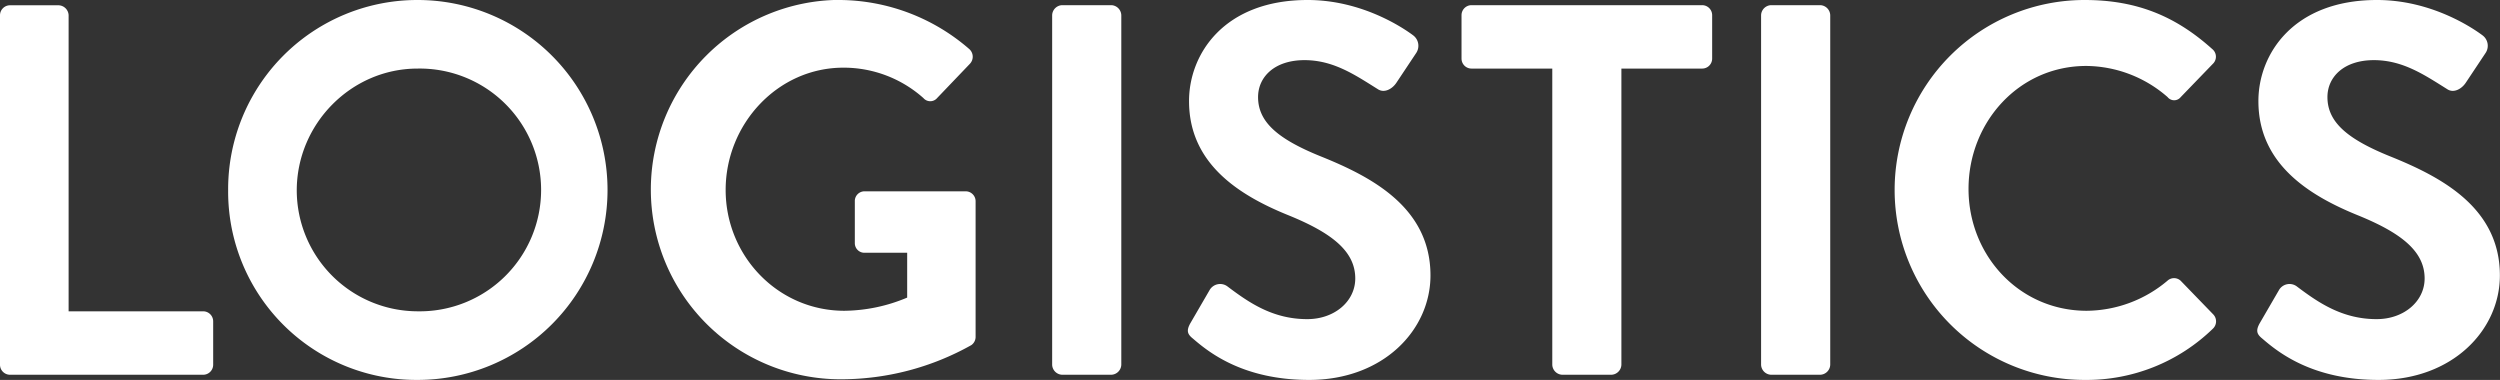 <svg xmlns="http://www.w3.org/2000/svg" viewBox="0 0 658.03 100"><rect x="0" y="0" width="658.03" height="100" fill="#333333" stroke="none"/><defs><style>.cls-1{fill:#fff;}</style></defs><g id="Layer_2" data-name="Layer 2"><g id="Layer_2-2" data-name="Layer 2"><path class="cls-1" d="M0,4A2.64,2.64,0,0,1,2.64,1.39H15.42A2.73,2.73,0,0,1,18.06,4V81.94H53.47a2.64,2.64,0,0,1,2.64,2.64V96a2.64,2.64,0,0,1-2.64,2.64H2.64A2.64,2.64,0,0,1,0,96Z"/><path class="cls-1" d="M109.91,0a50,50,0,1,1,0,100A49.56,49.56,0,0,1,60.05,50.14,49.8,49.8,0,0,1,109.91,0Zm0,81.94a31.95,31.95,0,1,0,0-63.89c-17.5,0-31.8,14.59-31.8,32.09A31.88,31.88,0,0,0,109.91,81.94Z"/><path class="cls-1" d="M221.24,0a52.5,52.5,0,0,1,33.89,12.92,2.69,2.69,0,0,1,.14,3.89l-8.61,9a2.37,2.37,0,0,1-3.61,0,31.55,31.55,0,0,0-21-8C204.71,17.78,191,32.64,191,50s13.75,31.8,31.25,31.8a43.49,43.49,0,0,0,16.53-3.47V66.53H227.63A2.52,2.52,0,0,1,225,64v-11a2.55,2.55,0,0,1,2.64-2.64H254.3a2.61,2.61,0,0,1,2.49,2.64V88.61a2.65,2.65,0,0,1-1.11,2.22,70.13,70.13,0,0,1-34.44,9,49.93,49.93,0,0,1,0-99.86Z"/><path class="cls-1" d="M276.94,4a2.73,2.73,0,0,1,2.64-2.64H292.5A2.73,2.73,0,0,1,295.14,4V96a2.73,2.73,0,0,1-2.64,2.64H279.58A2.73,2.73,0,0,1,276.94,96Z"/><path class="cls-1" d="M314.05,89.17c-1.39-1.11-1.94-2-.69-4.17l5-8.61a3.21,3.21,0,0,1,4.72-1c5.7,4.3,11.95,8.61,21,8.61,7.23,0,12.64-4.72,12.64-10.7,0-7.08-6-11.94-17.64-16.66-13.05-5.28-26.11-13.61-26.11-30C312.94,14.31,322.11,0,344.19,0c14.17,0,25,7.22,27.78,9.31a3.43,3.43,0,0,1,.83,4.58l-5.27,7.92c-1.12,1.66-3.2,2.77-4.87,1.66-6-3.75-11.66-7.64-19.3-7.64-7.92,0-12.22,4.45-12.22,9.72,0,6.53,5.14,11,16.38,15.56,13.48,5.42,29,13.47,29,31.39,0,14.31-12.36,27.5-31.94,27.5C327.11,100,318.08,92.64,314.05,89.17Z"/><path class="cls-1" d="M408.58,18.05H387.33a2.63,2.63,0,0,1-2.64-2.63V4a2.64,2.64,0,0,1,2.64-2.64H448A2.64,2.64,0,0,1,450.66,4V15.42A2.63,2.63,0,0,1,448,18.05H426.77V96a2.73,2.73,0,0,1-2.64,2.64H411.22A2.73,2.73,0,0,1,408.58,96Z"/><path class="cls-1" d="M463.54,4a2.73,2.73,0,0,1,2.64-2.64H479.1A2.73,2.73,0,0,1,481.74,4V96a2.73,2.73,0,0,1-2.64,2.64H466.18A2.73,2.73,0,0,1,463.54,96Z"/><path class="cls-1" d="M548.69,0c14,0,24.17,4.44,33.61,12.92a2.58,2.58,0,0,1,.14,3.89L574,25.55a2.21,2.21,0,0,1-3.47,0,32.89,32.89,0,0,0-21.39-8.19c-17.78,0-31,14.86-31,32.36S531.47,81.8,549.25,81.8a33.34,33.34,0,0,0,21.25-7.91,2.56,2.56,0,0,1,3.47,0l8.61,8.89a2.64,2.64,0,0,1-.14,3.75A47.67,47.67,0,0,1,548.69,100a50,50,0,1,1,0-100Z"/><path class="cls-1" d="M595.52,89.17c-1.38-1.11-1.94-2-.69-4.17l5-8.61a3.21,3.21,0,0,1,4.72-1c5.7,4.3,12,8.61,21,8.61,7.23,0,12.64-4.72,12.64-10.7,0-7.08-6-11.94-17.64-16.66-13-5.28-26.11-13.61-26.11-30C594.41,14.31,603.58,0,625.66,0c14.17,0,25,7.22,27.78,9.31a3.42,3.42,0,0,1,.83,4.58L649,21.81c-1.12,1.66-3.2,2.77-4.86,1.66-6-3.75-11.67-7.64-19.31-7.64-7.92,0-12.22,4.45-12.22,9.72,0,6.53,5.14,11,16.39,15.56,13.47,5.42,29,13.47,29,31.39,0,14.31-12.37,27.5-31.95,27.5C608.58,100,599.55,92.64,595.52,89.17Z"/></g></g></svg>